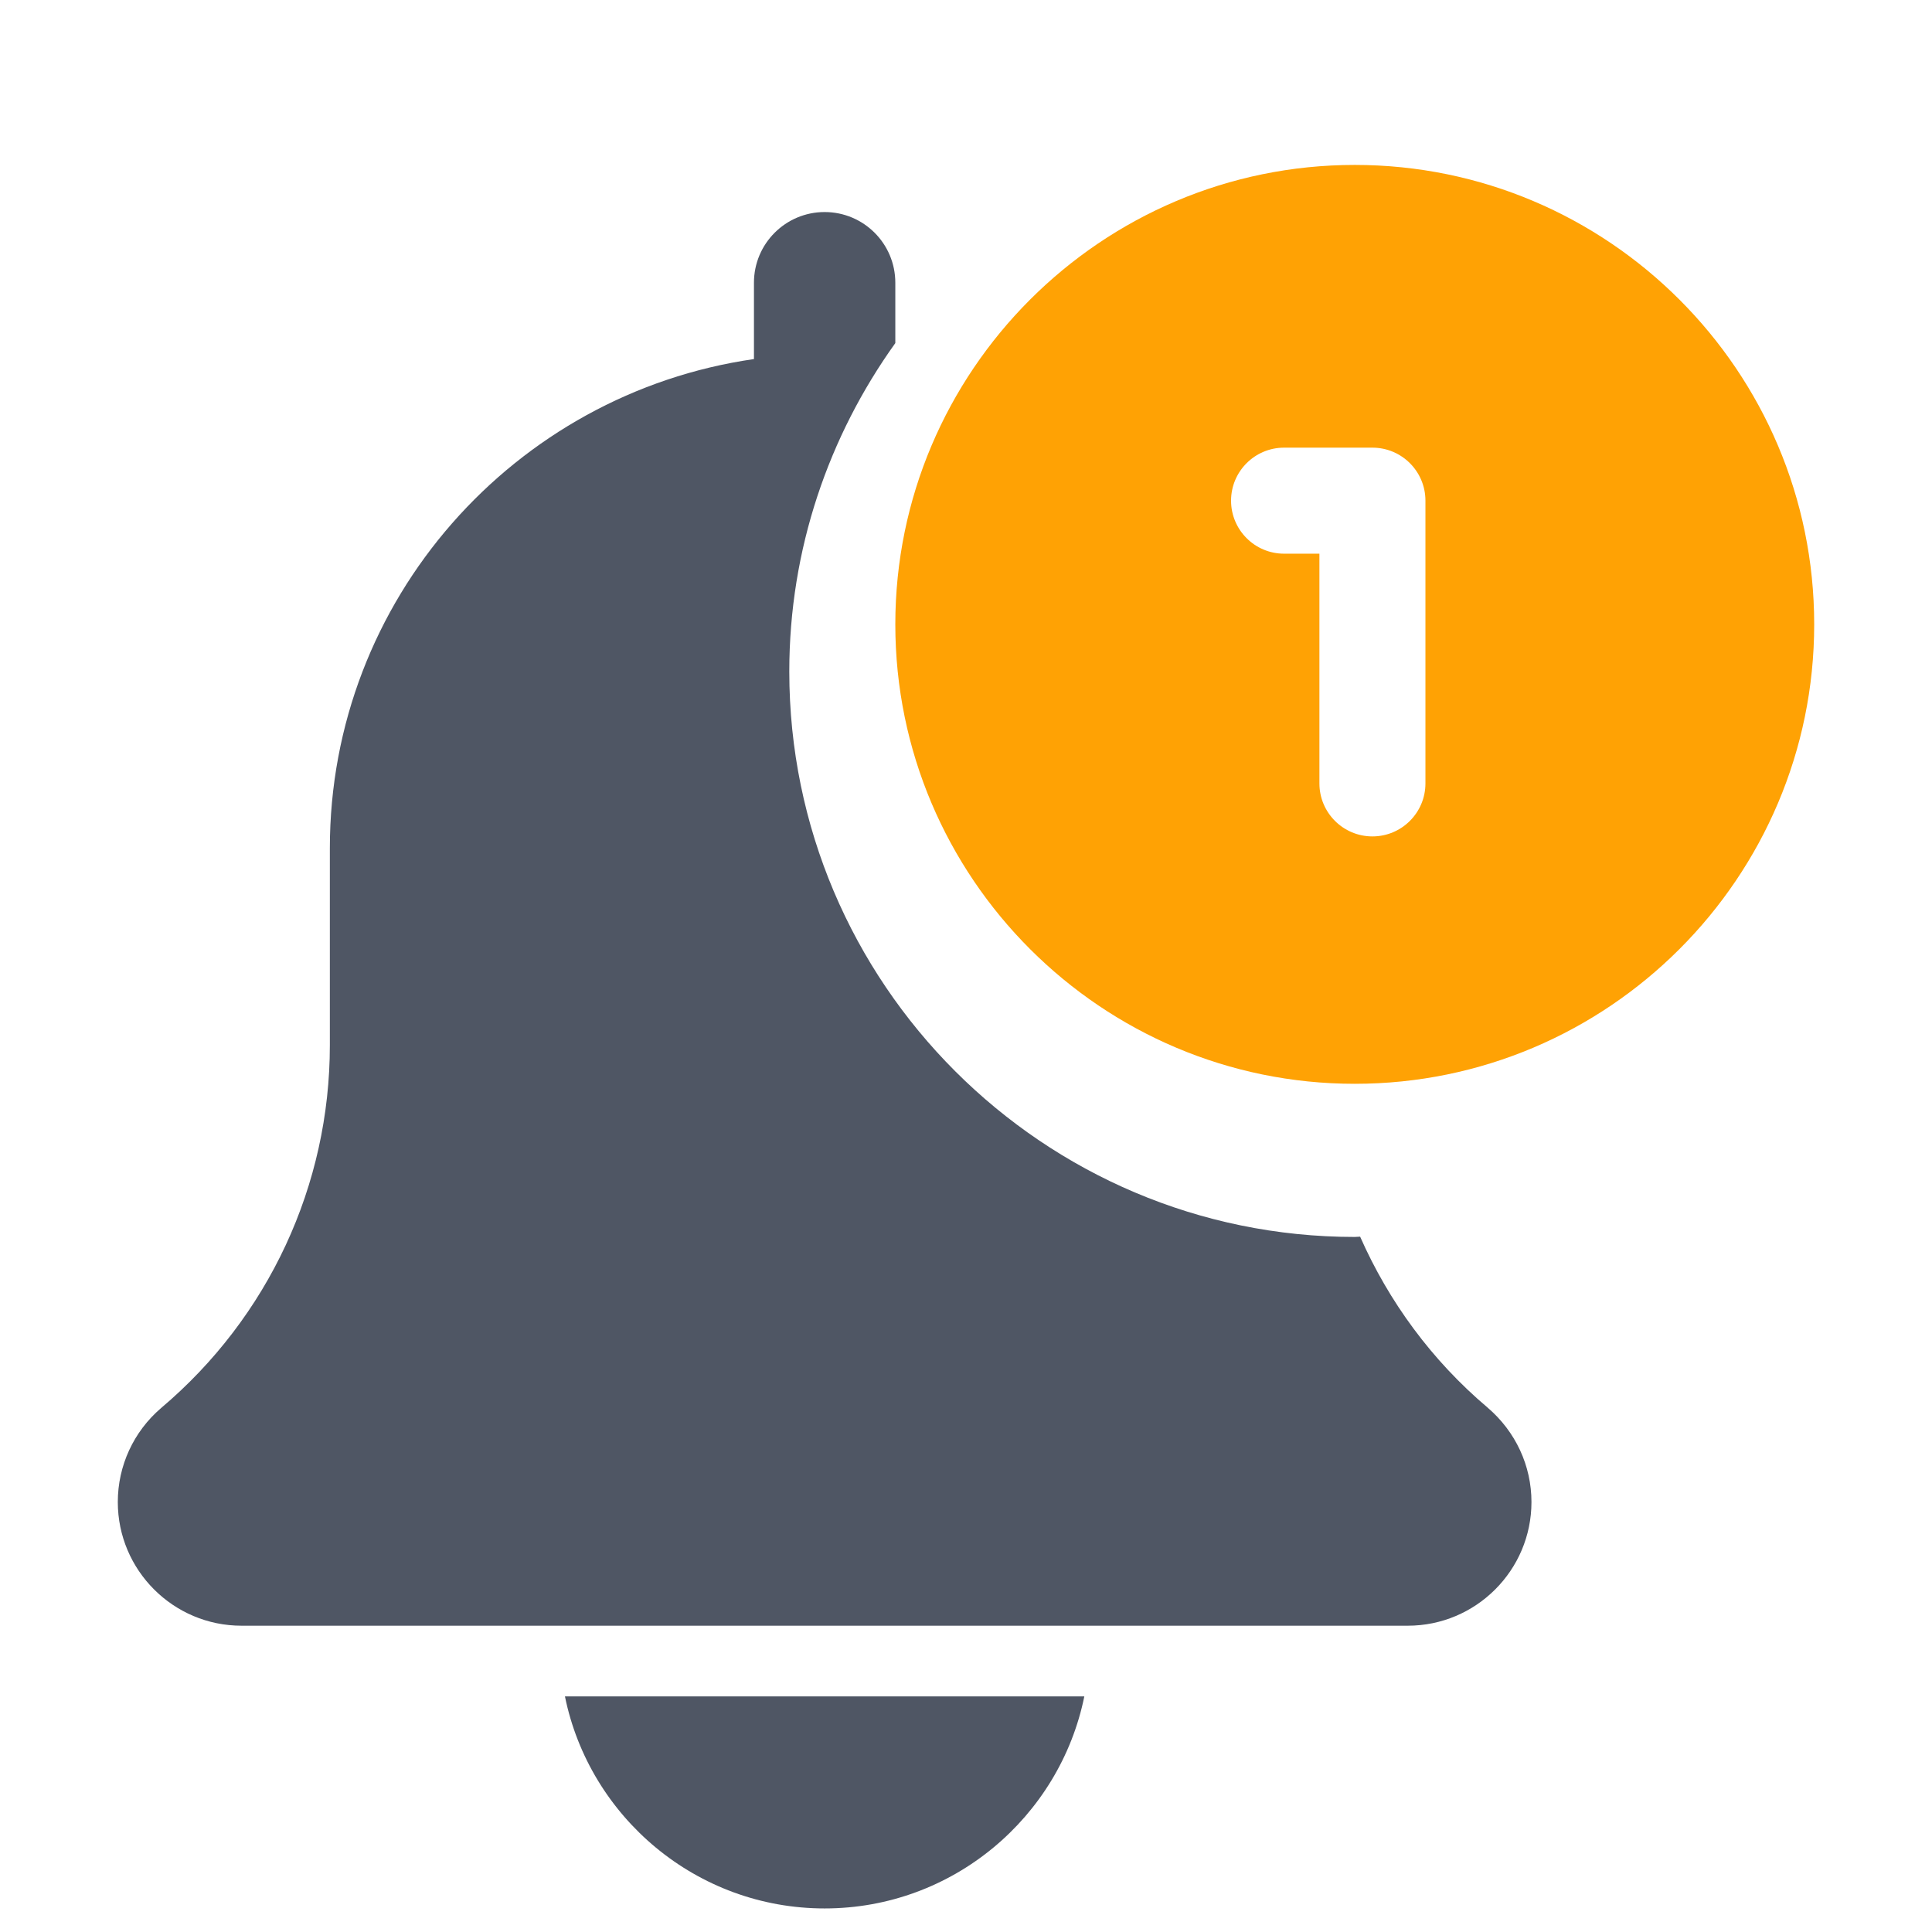 <svg width="82" height="82" viewBox="0 0 82 82" fill="none" xmlns="http://www.w3.org/2000/svg">
<g clip-path="url(#clip0_35_987)">
<g filter="url(#filter0_i_35_987)">
<path d="M35 77C40.433 77 44.978 73.127 46.022 68H23.978C25.022 73.127 29.567 77 35 77Z" fill="#4F5664"/>
</g>
<g filter="url(#filter1_i_35_987)">
<path d="M57.728 48.488C57.65 48.488 57.578 48.5 57.5 48.5C44.267 48.5 33.5 37.733 33.5 24.5C33.5 19.301 35.18 14.498 38 10.562V8C38 6.341 36.656 5 35 5C33.344 5 32 6.341 32 8V11.24C21.839 12.704 14 21.443 14 32V40.364C14 46.301 11.399 51.905 6.836 55.763C5.669 56.762 5 58.214 5 59.75C5 62.645 7.355 65 10.25 65H59.75C62.645 65 65 62.645 65 59.75C65 58.214 64.331 56.762 63.134 55.739C60.77 53.738 58.946 51.248 57.728 48.488Z" fill="#4F5664"/>
</g>
<g filter="url(#filter2_d_35_987)">
<path d="M57.5 5C46.748 5 38 13.748 38 24.5C38 35.252 46.748 44 57.5 44C68.252 44 77 35.252 77 24.5C77 13.748 68.252 5 57.5 5V5ZM60.5 31.25C60.5 32.492 59.492 33.5 58.25 33.5C57.008 33.5 56 32.492 56 31.25V21.5H54.5C53.258 21.5 52.25 20.492 52.25 19.25C52.25 18.008 53.258 17 54.5 17H58.25C59.492 17 60.5 18.008 60.5 19.25V31.25Z" fill="#FFA204"/>
</g>
</g>
<defs>
<filter id="filter0_i_35_987" x="23.978" y="68" width="22.044" height="13" filterUnits="userSpaceOnUse" color-interpolation-filters="sRGB">
<feFlood flood-opacity="0" result="BackgroundImageFix"/>
<feBlend mode="normal" in="SourceGraphic" in2="BackgroundImageFix" result="shape"/>
<feColorMatrix in="SourceAlpha" type="matrix" values="0 0 0 0 0 0 0 0 0 0 0 0 0 0 0 0 0 0 127 0" result="hardAlpha"/>
<feOffset dy="4"/>
<feGaussianBlur stdDeviation="5"/>
<feComposite in2="hardAlpha" operator="arithmetic" k2="-1" k3="1"/>
<feColorMatrix type="matrix" values="0 0 0 0 0.314 0 0 0 0 0.334 0 0 0 0 0.379 0 0 0 1 0"/>
<feBlend mode="normal" in2="shape" result="effect1_innerShadow_35_987"/>
</filter>
<filter id="filter1_i_35_987" x="5" y="5" width="60" height="64" filterUnits="userSpaceOnUse" color-interpolation-filters="sRGB">
<feFlood flood-opacity="0" result="BackgroundImageFix"/>
<feBlend mode="normal" in="SourceGraphic" in2="BackgroundImageFix" result="shape"/>
<feColorMatrix in="SourceAlpha" type="matrix" values="0 0 0 0 0 0 0 0 0 0 0 0 0 0 0 0 0 0 127 0" result="hardAlpha"/>
<feOffset dy="4"/>
<feGaussianBlur stdDeviation="5"/>
<feComposite in2="hardAlpha" operator="arithmetic" k2="-1" k3="1"/>
<feColorMatrix type="matrix" values="0 0 0 0 0.314 0 0 0 0 0.334 0 0 0 0 0.379 0 0 0 1 0"/>
<feBlend mode="normal" in2="shape" result="effect1_innerShadow_35_987"/>
</filter>
<filter id="filter2_d_35_987" x="26" y="-5" width="63" height="63" filterUnits="userSpaceOnUse" color-interpolation-filters="sRGB">
<feFlood flood-opacity="0" result="BackgroundImageFix"/>
<feColorMatrix in="SourceAlpha" type="matrix" values="0 0 0 0 0 0 0 0 0 0 0 0 0 0 0 0 0 0 127 0" result="hardAlpha"/>
<feOffset dy="2"/>
<feGaussianBlur stdDeviation="6"/>
<feComposite in2="hardAlpha" operator="out"/>
<feColorMatrix type="matrix" values="0 0 0 0 1 0 0 0 0 0.635 0 0 0 0 0.016 0 0 0 0.4 0"/>
<feBlend mode="normal" in2="BackgroundImageFix" result="effect1_dropShadow_35_987"/>
<feBlend mode="normal" in="SourceGraphic" in2="effect1_dropShadow_35_987" result="shape"/>
</filter>
<clipPath id="clip0_35_987">
<rect width="82" height="82" fill="white"/>
</clipPath>
</defs>
</svg>
